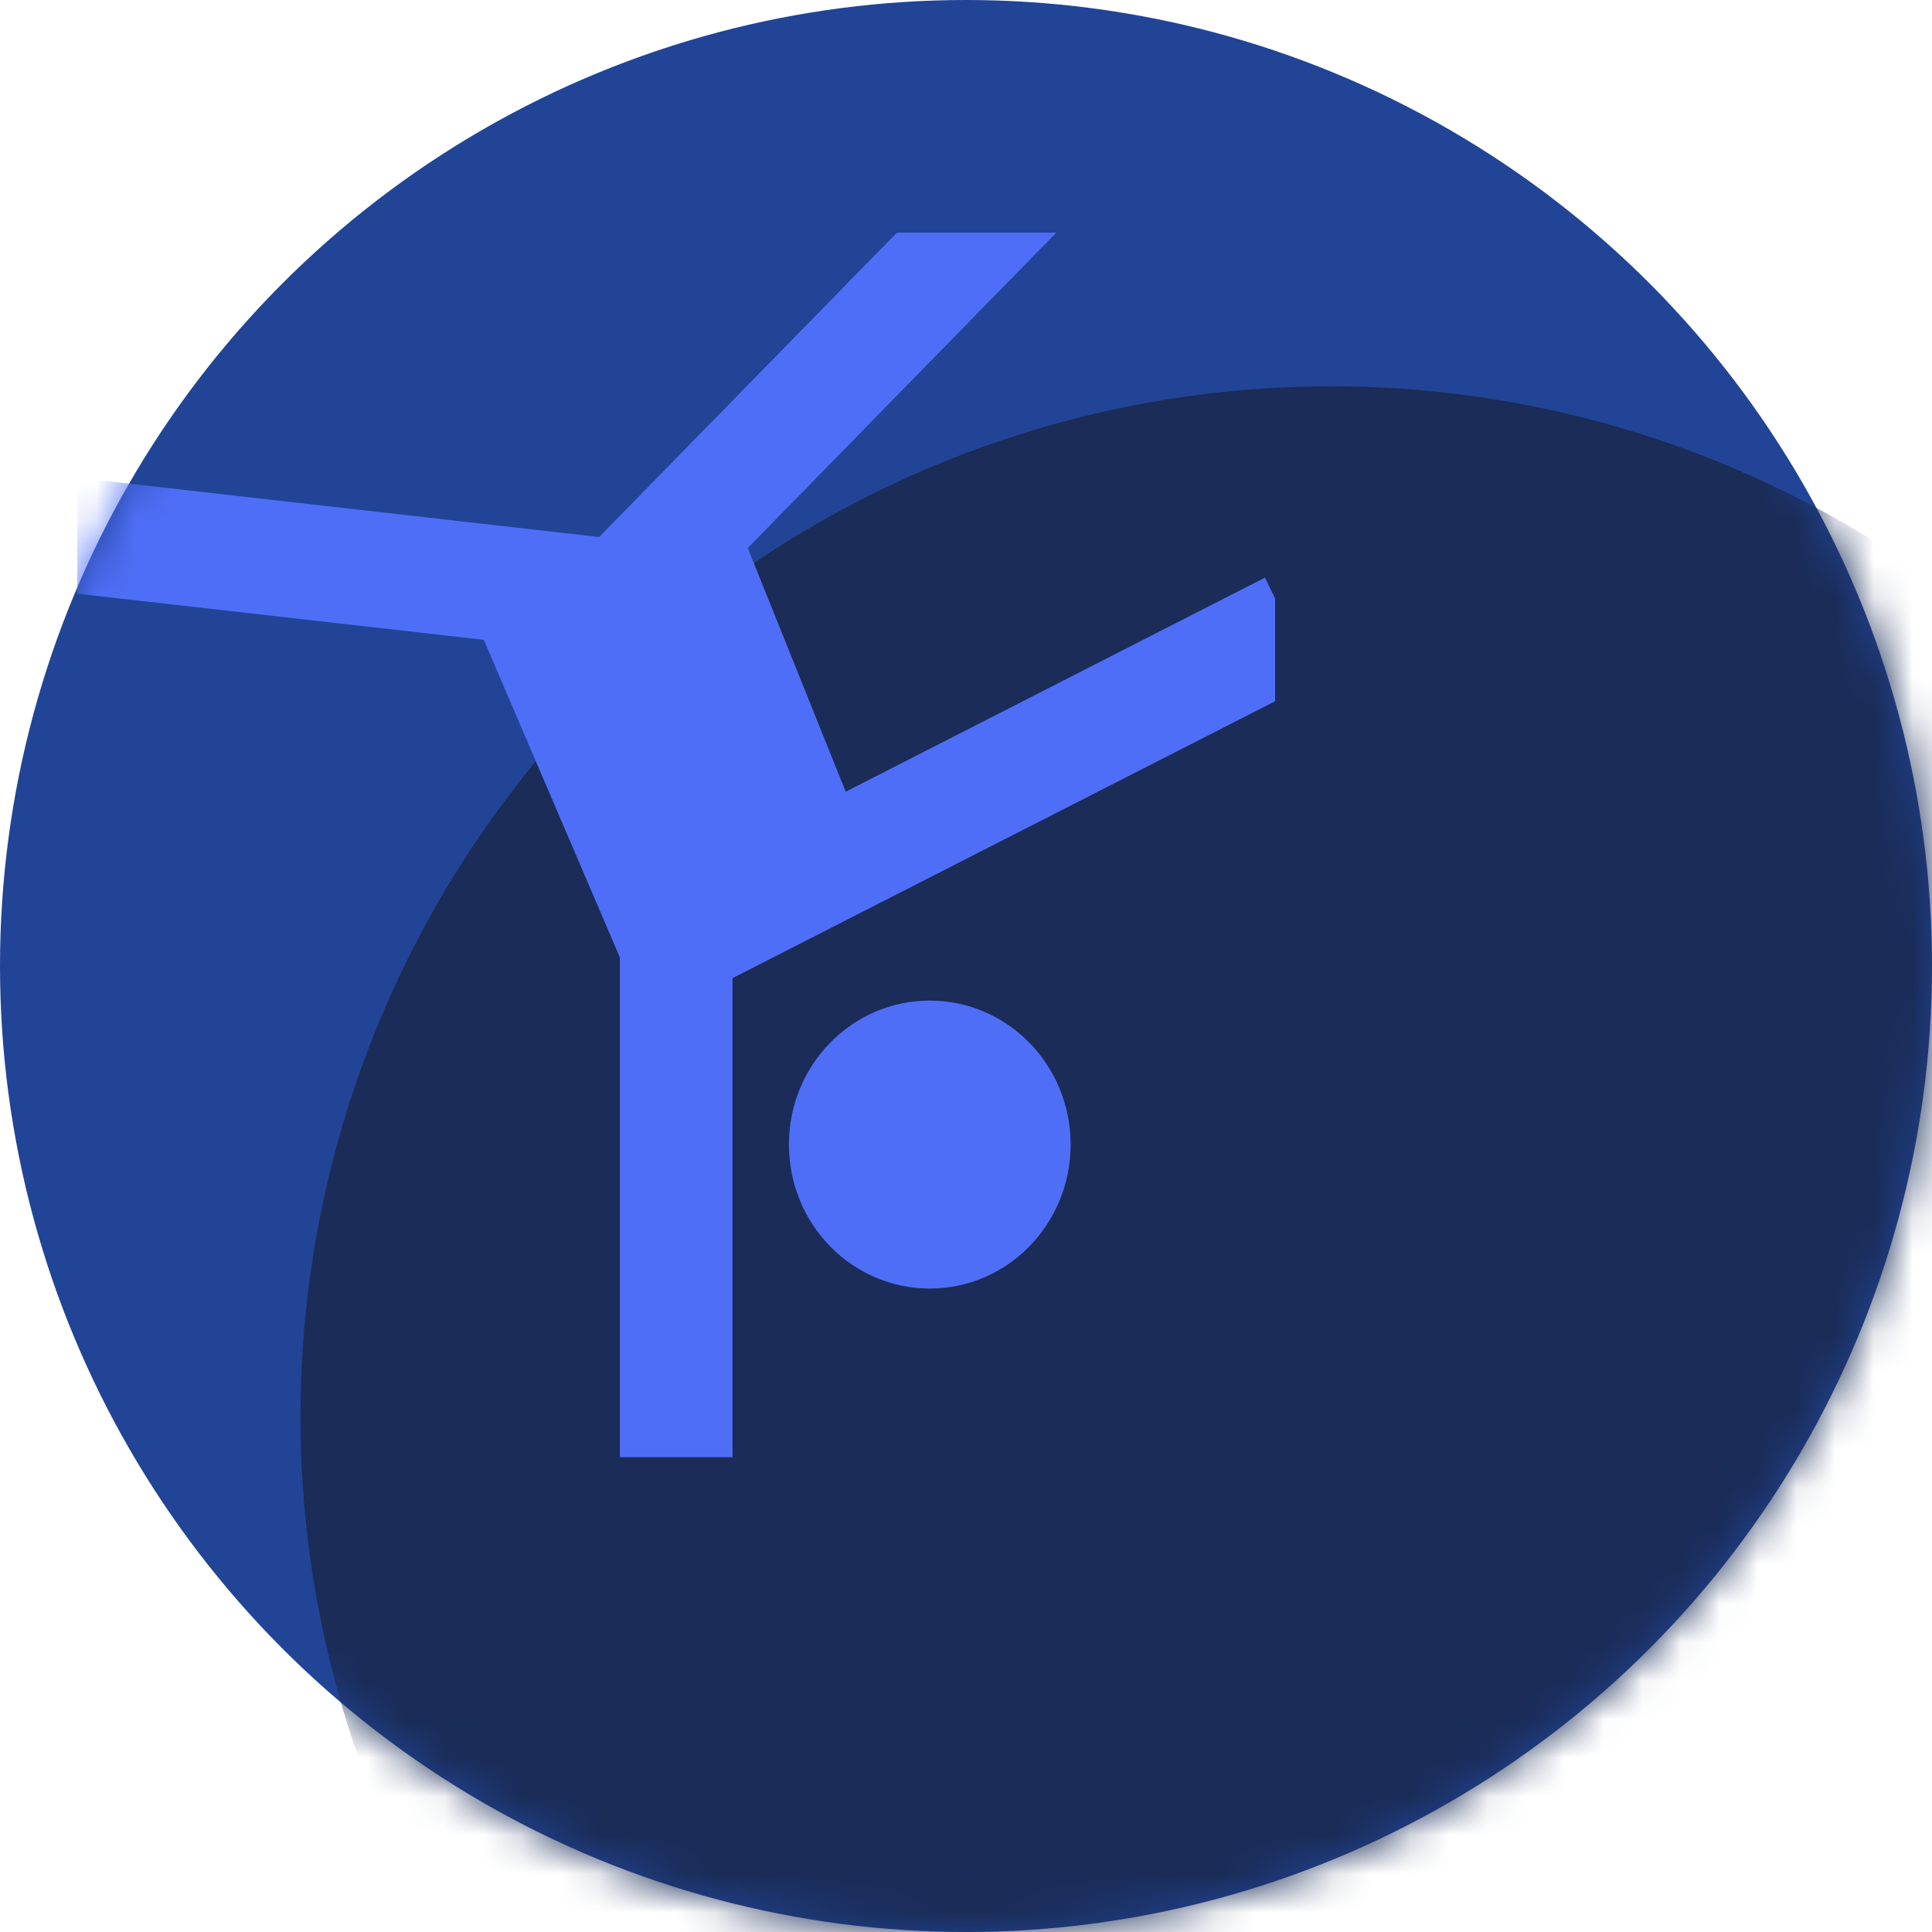 <svg width="50" height="50" viewBox="0 0 50 50" fill="none" xmlns="http://www.w3.org/2000/svg">
<circle cx="25" cy="25" r="25" transform="rotate(-180 25 25)" fill="#214497"/>
<mask id="mask0_1386_39073" style="mask-type:alpha" maskUnits="userSpaceOnUse" x="0" y="0" width="50" height="50">
<circle cx="25" cy="25" r="25" transform="rotate(-180 25 25)" fill="white"/>
</mask>
<g mask="url(#mask0_1386_39073)">
<ellipse cx="34.444" cy="36.665" rx="26.667" ry="26.667" transform="rotate(-180 34.444 36.665)" fill="#1A2C57"/>
<mask id="mask1_1386_39073" style="mask-type:alpha" maskUnits="userSpaceOnUse" x="7" y="9" width="55" height="55">
<ellipse cx="34.444" cy="36.665" rx="26.667" ry="26.667" transform="rotate(-180 34.444 36.665)" fill="white"/>
</mask>
<g mask="url(#mask1_1386_39073)">
</g>
<g clip-path="url(#clip0_1386_39073)">
<g clip-path="url(#clip1_1386_39073)">
<path d="M24.063 33.348C26.076 33.348 27.708 31.68 27.708 29.621C27.708 27.563 26.076 25.895 24.063 25.895C22.049 25.895 20.417 27.563 20.417 29.621C20.417 31.68 22.049 33.348 24.063 33.348Z" fill="#4F6EF7"/>
<path d="M32.737 14.949L21.887 20.489L19.352 14.183L28.312 5.024L26.25 2.916L15.506 13.898L1.629 12.323L1.307 15.286L12.521 16.559L16.042 24.778V37.82H18.958V25.314L34.039 17.618L32.737 14.949Z" fill="#4F6EF7"/>
</g>
</g>
</g>
<defs>
<clipPath id="clip0_1386_39073">
<rect width="31" height="31.689" fill="white" transform="translate(2 6.021)"/>
</clipPath>
<clipPath id="clip1_1386_39073">
<rect width="35" height="35.778" fill="white" transform="translate(0 2.043)"/>
</clipPath>
</defs>
</svg>
